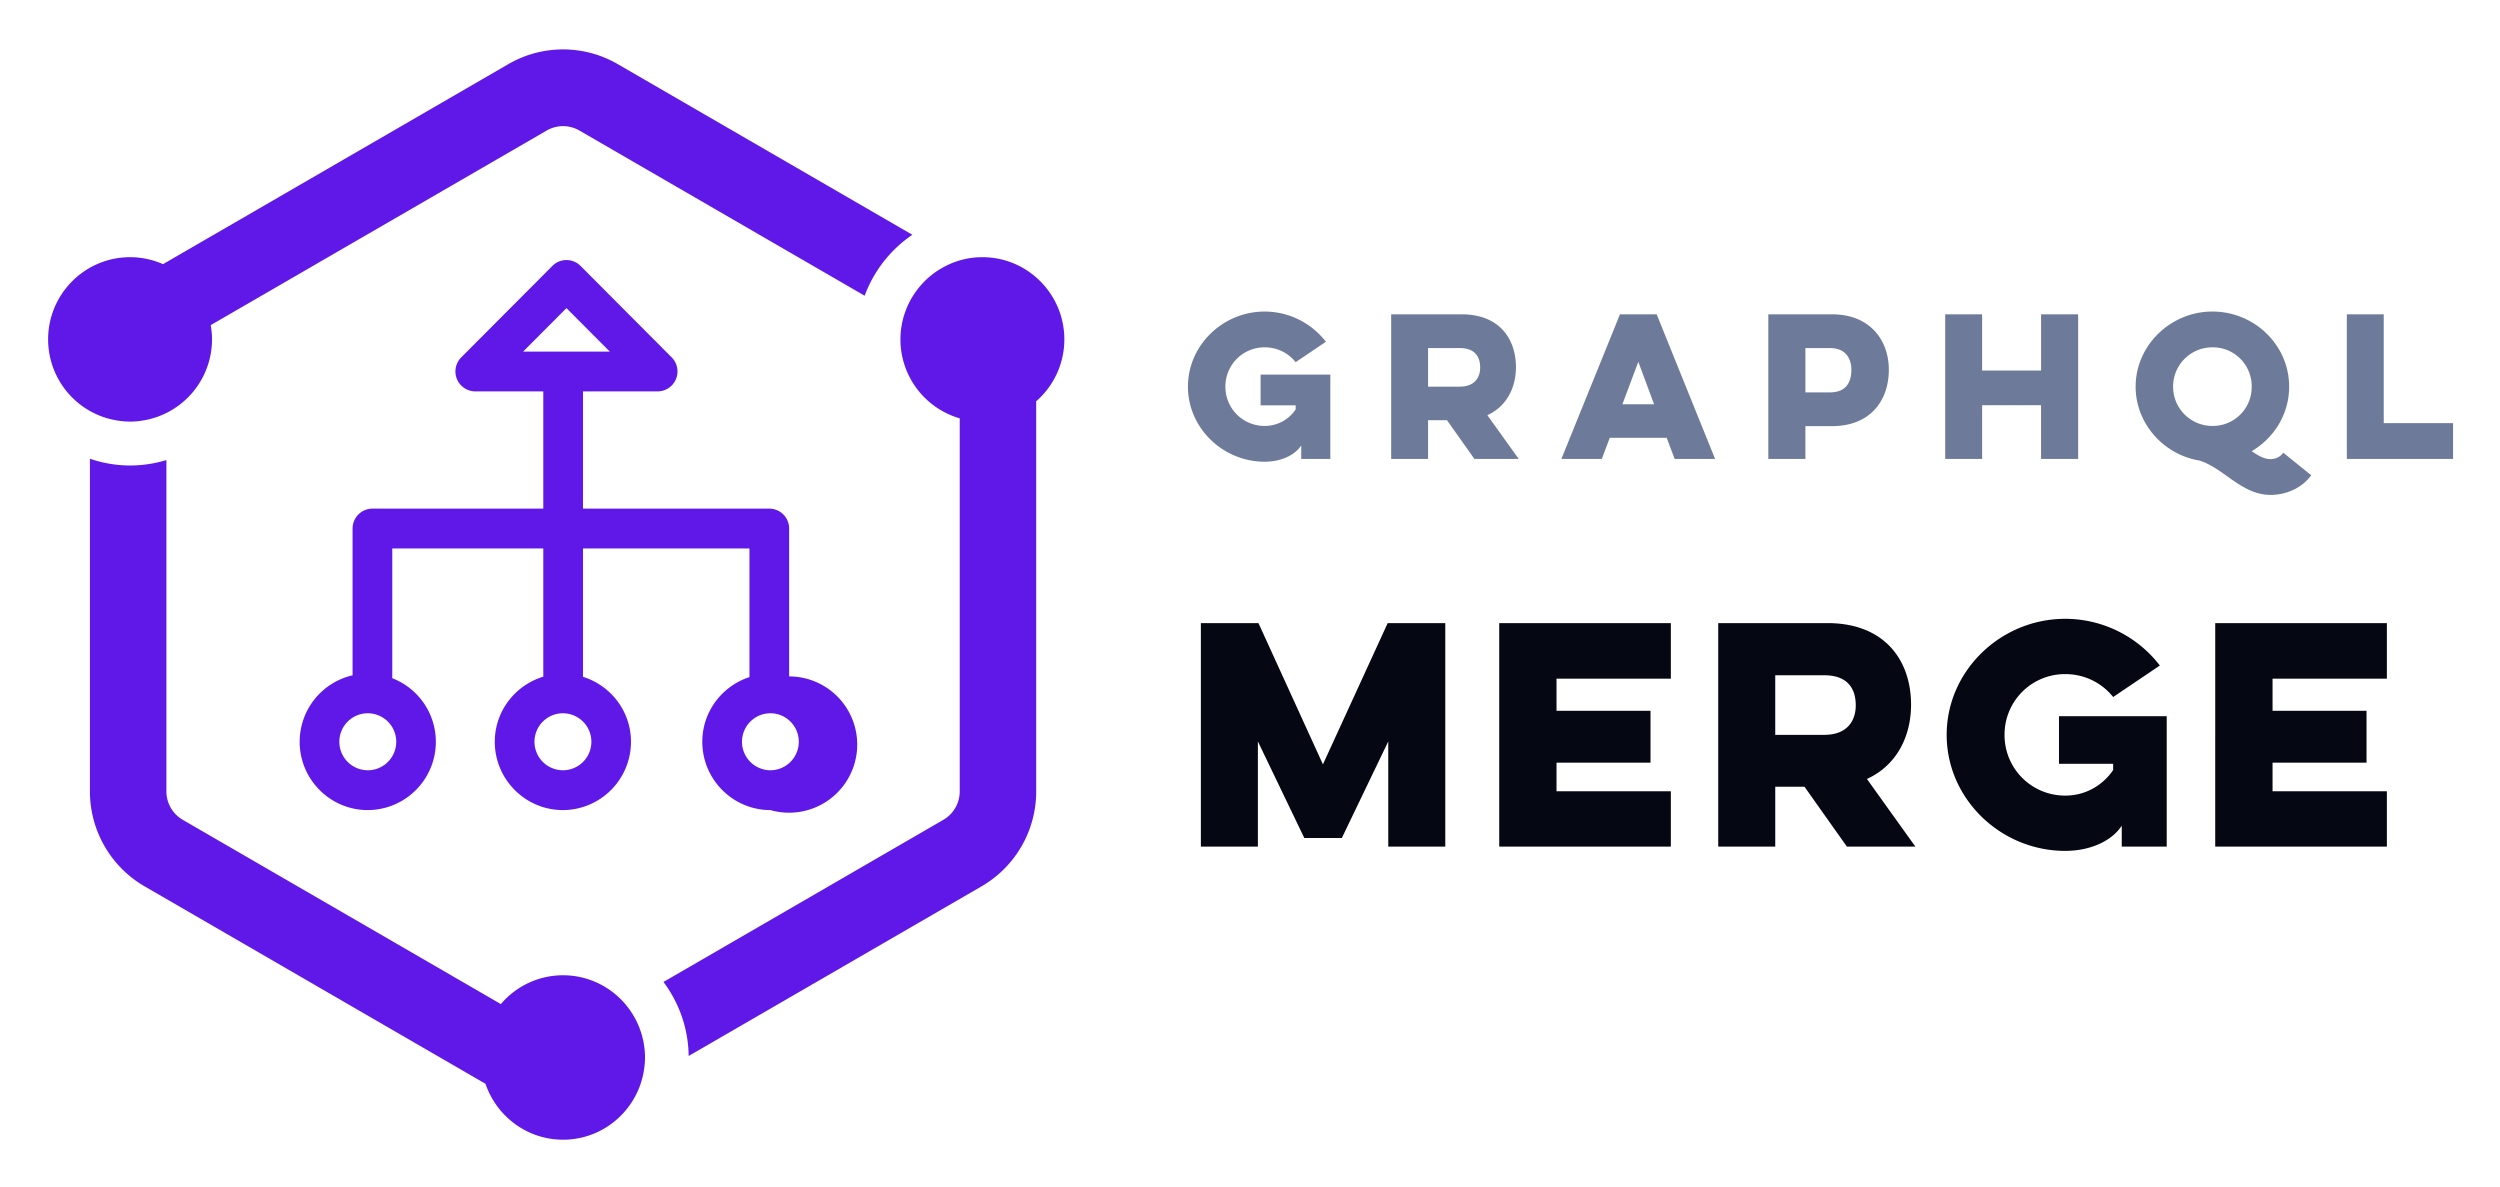 <svg xmlns="http://www.w3.org/2000/svg" role="img" viewBox="3.77 17.77 148.33 70.45"><title>merge-graphql-schemas logo</title><g fill="none" fill-rule="evenodd"><g fill="#5F18E8"><path d="M42.04 80.512c0 .255-.025.503-.063.748l-.014.091c-.397 2.292-2.39 4.04-4.785 4.04-2.136 0-3.95-1.392-4.602-3.317l-20.23-11.717a6.509 6.509 0 0 1-3.241-5.633V44.988c.749.255 1.548.4 2.383.4.75 0 1.472-.115 2.155-.322v19.658c0 .695.372 1.341.973 1.689l18.871 10.931a4.843 4.843 0 0 1 3.691-1.71 4.85 4.85 0 0 1 3.915 1.996c.015.022.032.043.048.065.062.088.12.178.177.271l.065.107a4.828 4.828 0 0 1 .316.655c.024.06.045.12.067.182.027.077.053.155.076.233.023.076.04.151.058.226.017.071.035.141.049.213.019.095.03.19.044.286.007.058.018.113.024.17.014.157.023.314.023.474zm24.88-42.605a4.867 4.867 0 0 1-1.67 3.67v23.147a6.507 6.507 0 0 1-3.24 5.633L44.63 80.424a7.449 7.449 0 0 0-1.496-4.392l16.607-9.62c.6-.347.972-.993.972-1.688V42.592a4.88 4.88 0 0 1-3.518-4.685 4.853 4.853 0 0 1 .982-2.927 4.91 4.91 0 0 1 .362-.43l.017-.019c.267-.278.565-.523.89-.732l.104-.064c.129-.077.26-.15.396-.216.04-.019.08-.04.12-.057.17-.077.345-.149.525-.204v-.001a4.826 4.826 0 0 1 1.467-.228c2.682 0 4.862 2.188 4.862 4.878zM9.105 42.155a4.883 4.883 0 0 1-2.48-4.248c0-2.69 2.181-4.878 4.863-4.878.695 0 1.355.15 1.954.414l20.494-11.87a6.462 6.462 0 0 1 6.483 0L57.902 31.7a7.508 7.508 0 0 0-2.83 3.616l-16.922-9.8a1.939 1.939 0 0 0-1.945 0L16.272 37.061c.049.275.078.556.078.845a4.882 4.882 0 0 1-3.188 4.574l-.043.016a5.14 5.14 0 0 1-.45.137c-.03.008-.06.017-.091.023a5 5 0 0 1-.427.078c-.04.006-.078.013-.118.018-.179.02-.36.033-.545.033a4.85 4.85 0 0 1-.586-.04c-.051-.005-.102-.015-.153-.023a4.687 4.687 0 0 1-.437-.087l-.132-.034a4.866 4.866 0 0 1-1.075-.447z"/><path d="M49.479 63.471a1.69 1.69 0 0 1-1.685-1.69c0-.934.755-1.691 1.685-1.691s1.685.757 1.685 1.69a1.69 1.69 0 0 1-1.685 1.691zm-12.312 0a1.69 1.69 0 0 1-1.685-1.69c0-.934.756-1.691 1.685-1.691a1.69 1.69 0 1 1 0 3.382zm-11.578 0a1.69 1.69 0 0 1-1.685-1.69c0-.934.756-1.691 1.685-1.691a1.69 1.69 0 1 1 0 3.382zm11.79-27.42l2.57 2.579h-5.14l2.57-2.579zm13.213 21.852V49.13a1.18 1.18 0 0 0-1.177-1.182H38.36v-6.956h4.43a1.183 1.183 0 0 0 .833-2.017l-5.411-5.43a1.176 1.176 0 0 0-1.666 0l-5.411 5.43a1.183 1.183 0 0 0 .832 2.017h4.038v6.956H25.866a1.18 1.18 0 0 0-1.177 1.182v8.707a4.053 4.053 0 0 0-3.14 3.943c0 2.235 1.813 4.054 4.04 4.054a4.052 4.052 0 0 0 4.041-4.054 4.051 4.051 0 0 0-2.586-3.771v-7.698h8.961v7.607c-1.658.504-2.878 2.035-2.878 3.862 0 2.235 1.813 4.054 4.04 4.054a4.052 4.052 0 0 0 4.04-4.054c0-1.816-1.203-3.338-2.847-3.853v-7.616h9.877v7.632c-1.618.529-2.798 2.04-2.798 3.837 0 2.235 1.812 4.054 4.04 4.054a4.043 4.043 0 1 0 1.113-7.931z"/></g><path fill="#050713" fill-rule="nonzero" d="M78.403 68v-6.239l2.754 5.729h2.227l2.754-5.729V68h3.383V54.74h-3.417l-3.842 8.381-3.825-8.381H75.02V68h3.383zm14.32 0h10.182v-3.281h-6.783v-1.7h5.576v-3.077h-5.576v-1.904h6.783V54.74H92.722V68zm12.993-13.26V68h3.383v-3.553h1.734L113.349 68h4.063l-2.873-4.012c1.785-.816 2.618-2.55 2.618-4.403 0-2.635-1.564-4.845-4.964-4.845h-6.477zm6.29 3.094c1.36 0 1.87.765 1.87 1.785 0 .918-.51 1.751-1.87 1.751h-2.907v-3.536h2.907zm13.928 5.253h3.213v.374c-.629.918-1.649 1.513-2.839 1.513a3.584 3.584 0 0 1-3.604-3.604 3.584 3.584 0 0 1 3.604-3.604c1.156 0 2.176.527 2.84 1.36l2.77-1.87a7.095 7.095 0 0 0-5.61-2.771c-3.842 0-7.038 3.094-7.038 6.885s3.196 6.885 7.038 6.885c1.36 0 2.703-.51 3.35-1.496V68h2.668v-7.735h-6.392v2.822zm9.27 4.913V54.74h10.184v3.298h-6.783v1.904h5.576v3.077h-5.576v1.7h6.783V68h-10.183z"/><path fill="#6D7A99" fill-rule="nonzero" d="M78.565 41.821h2.079v.242a2.208 2.208 0 0 1-1.837.979 2.32 2.32 0 0 1-2.332-2.332 2.32 2.32 0 0 1 2.332-2.332c.748 0 1.408.341 1.837.88l1.793-1.21a4.591 4.591 0 0 0-3.63-1.793c-2.486 0-4.554 2.002-4.554 4.455 0 2.453 2.068 4.455 4.554 4.455.88 0 1.749-.33 2.167-.968V45h1.727v-5.005h-4.136v1.826zm7.746-5.401V45H88.5v-2.299h1.122L91.25 45h2.629l-1.86-2.596c1.156-.528 1.695-1.65 1.695-2.849 0-1.705-1.012-3.135-3.212-3.135H86.31zm4.07 2.002c.88 0 1.21.495 1.21 1.155 0 .594-.33 1.133-1.21 1.133H88.5v-2.288h1.88zm9.505-2.002L96.41 45h2.398l.473-1.254h3.377l.473 1.254h2.398l-3.465-8.58h-2.178zm2.024 5.335h-1.88l.945-2.519.935 2.519zM108.688 45h2.2v-1.947h1.584c2.277 0 3.366-1.529 3.366-3.344 0-1.727-1.09-3.289-3.366-3.289h-3.784V45zm3.663-6.578c.924 0 1.265.616 1.265 1.298 0 .759-.341 1.331-1.265 1.331h-1.463v-2.629h1.463zm12.52-2.002v3.333h-3.499V36.42h-2.189V45h2.19v-3.19h3.497V45h2.2v-8.58h-2.2zm5.61 4.29c0 2.2 1.673 4.048 3.807 4.389 1.485.495 2.486 2.035 4.213 2.035.78 0 1.782-.319 2.398-1.166l-1.661-1.342c-.231.352-.627.385-.748.385-.374 0-.726-.198-1.122-.473 1.33-.781 2.222-2.2 2.222-3.828 0-2.453-2.046-4.455-4.554-4.455-2.475 0-4.554 2.002-4.554 4.455zm2.223 0a2.326 2.326 0 0 1 2.332-2.332 2.306 2.306 0 0 1 2.332 2.332 2.306 2.306 0 0 1-2.332 2.332 2.326 2.326 0 0 1-2.332-2.332zM143.012 45v-8.58h2.19v6.457h4.113V45h-6.303z"/></g></svg>